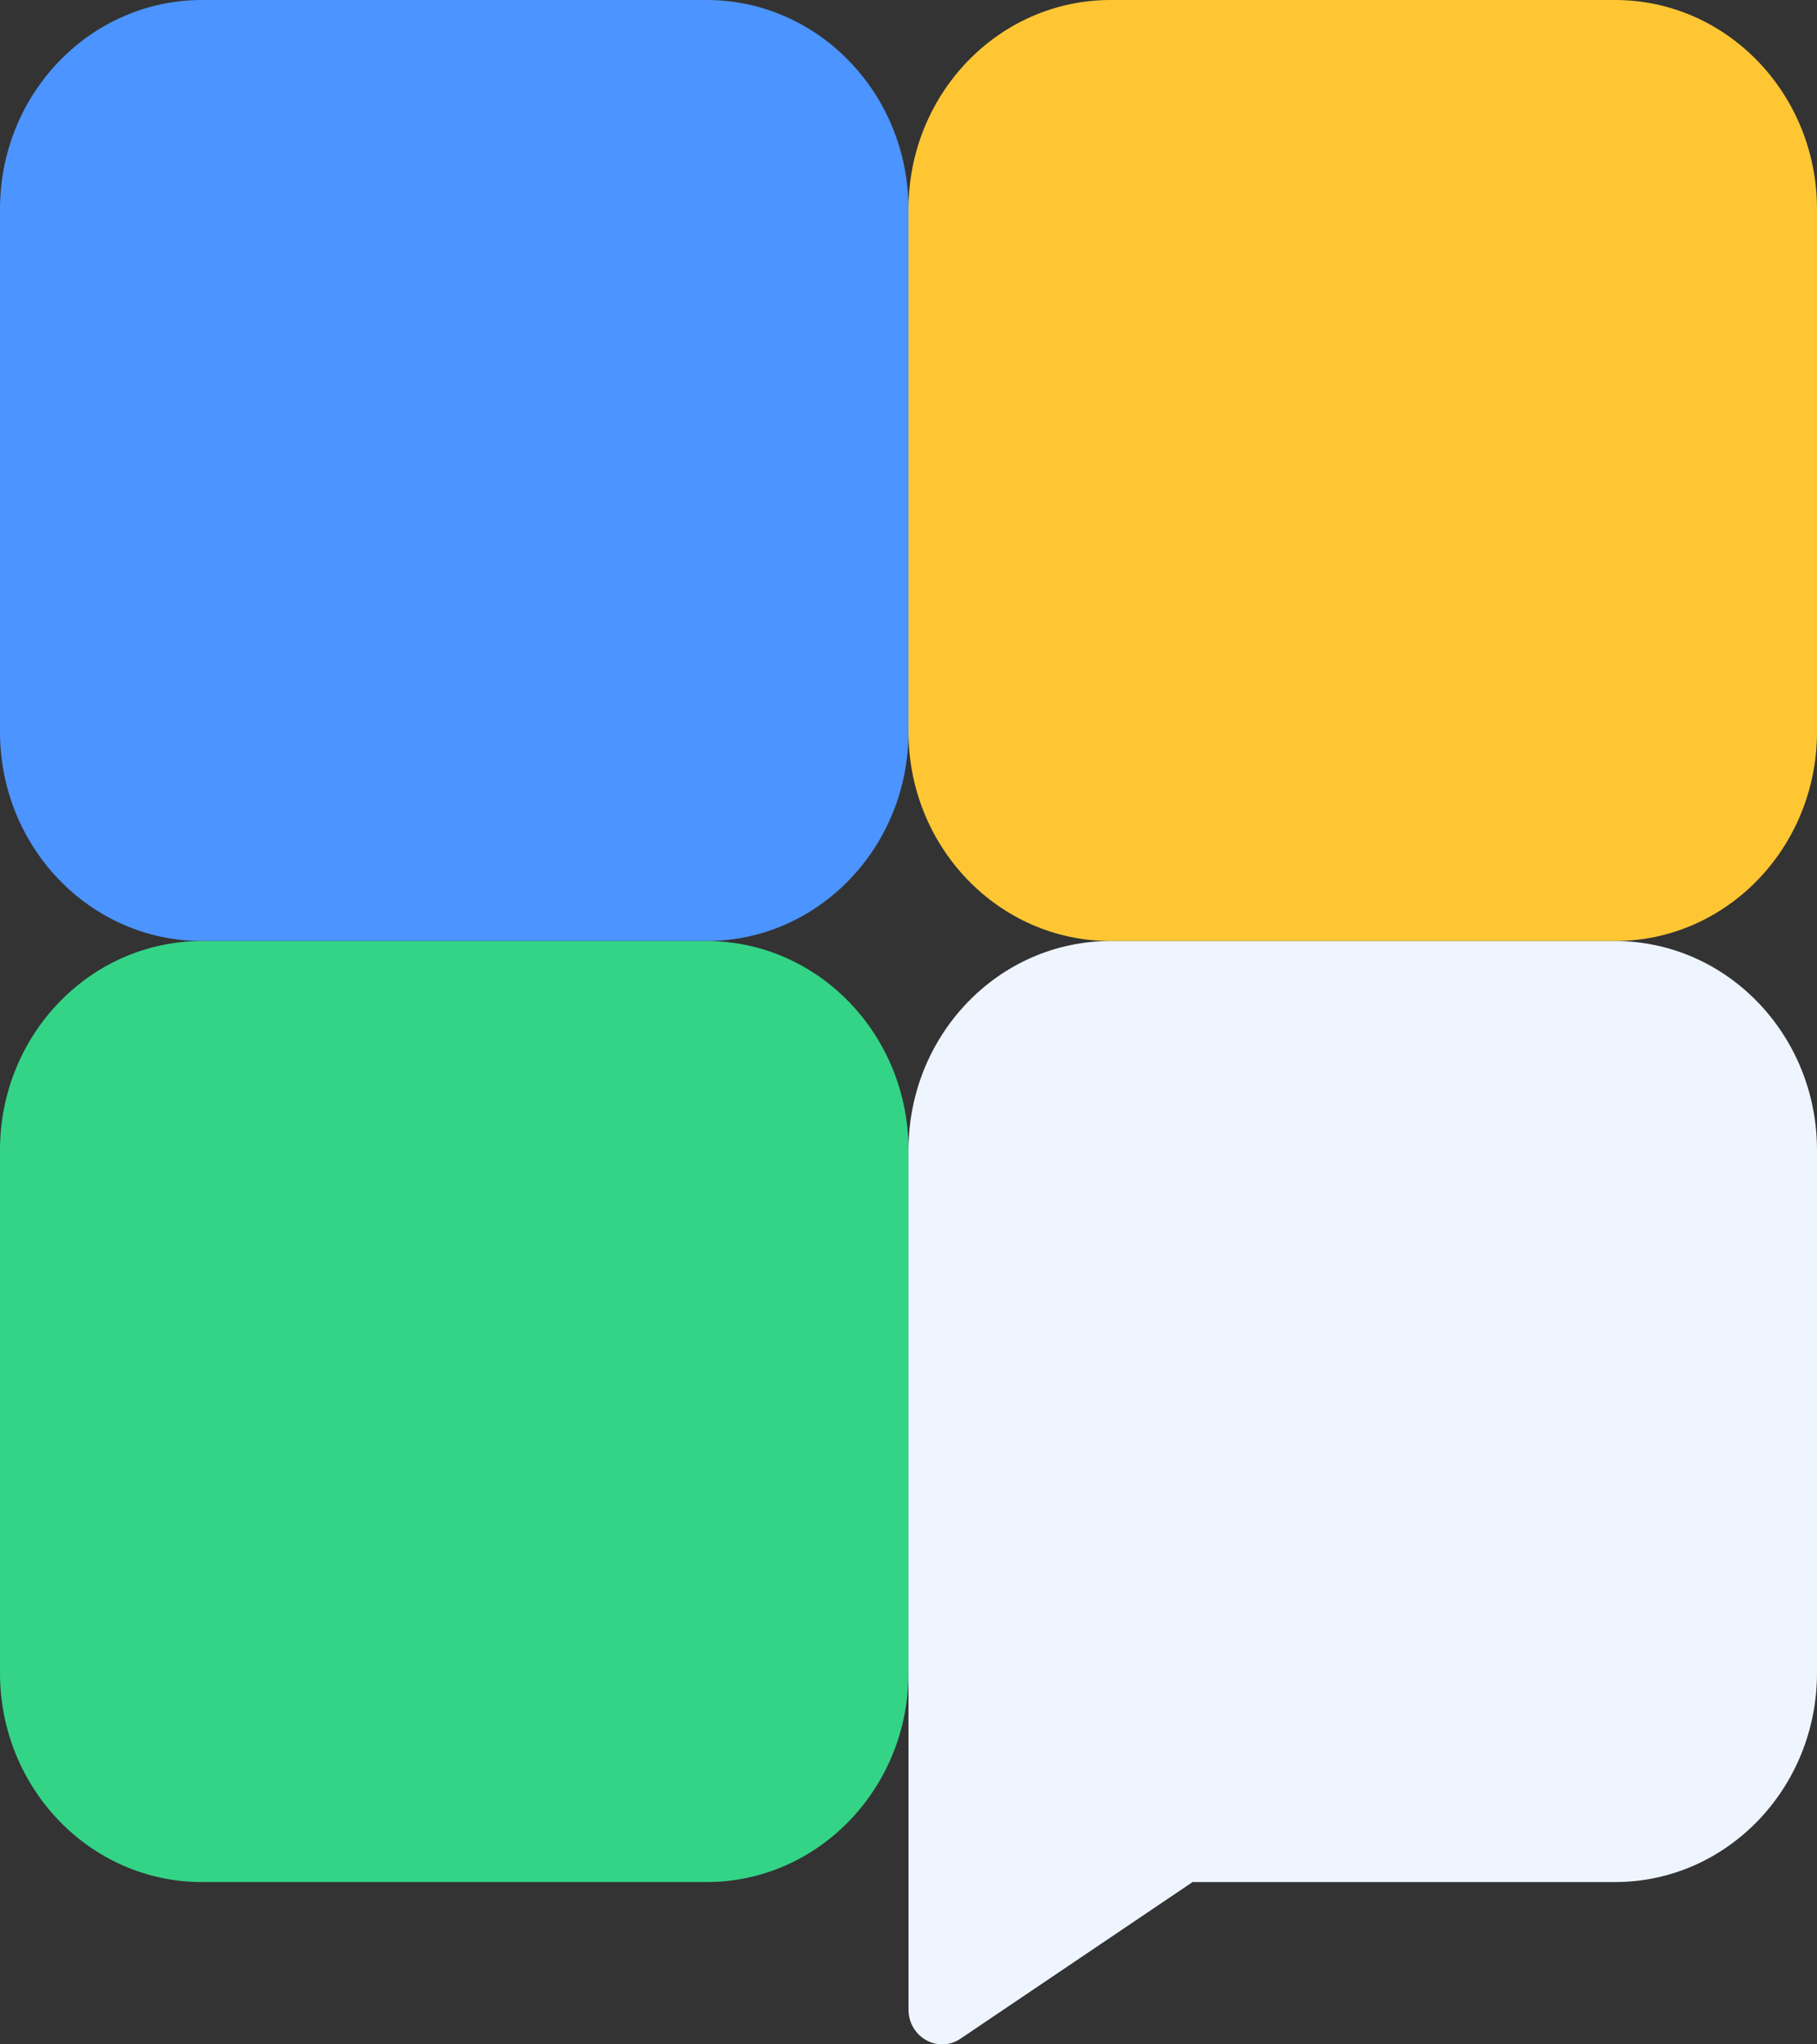 <svg width="32" height="36" viewBox="0 0 32 36" fill="currentColor" xmlns="http://www.w3.org/2000/svg">
<rect x="0" y="0" width="32" height="36" fill="#333333" stroke="none"/>
<path d="M0 3.682C0 1.649 1.592 0 3.556 0H12.444C14.408 0 16 1.649 16 3.682V12.889C16 14.922 14.408 16.571 12.444 16.571H3.556C1.592 16.571 0 14.922 0 12.889V3.682Z" fill="#4C94FF"/>
<path d="M16 3.682C16 1.649 17.592 0 19.556 0H28.444C30.408 0 32 1.649 32 3.682V12.889C32 14.922 30.408 16.571 28.444 16.571H19.556C17.592 16.571 16 14.922 16 12.889V3.682Z" fill="#FFC633"/>
<path d="M0 20.253C0 18.22 1.592 16.571 3.556 16.571H12.444C14.408 16.571 16 18.22 16 20.253V29.46C16 31.493 14.408 33.142 12.444 33.142H3.556C1.592 33.142 0 31.493 0 29.46V20.253Z" fill="#33D486"/>
<path d="M19.556 16.571C17.592 16.571 16 18.22 16 20.253V35.385C16 35.873 16.522 36.166 16.916 35.9L21.003 33.142H28.444C30.408 33.142 32 31.493 32 29.46V20.253C32 18.22 30.408 16.571 28.444 16.571H19.556Z" fill="#EFF5FF"/>
</svg>
